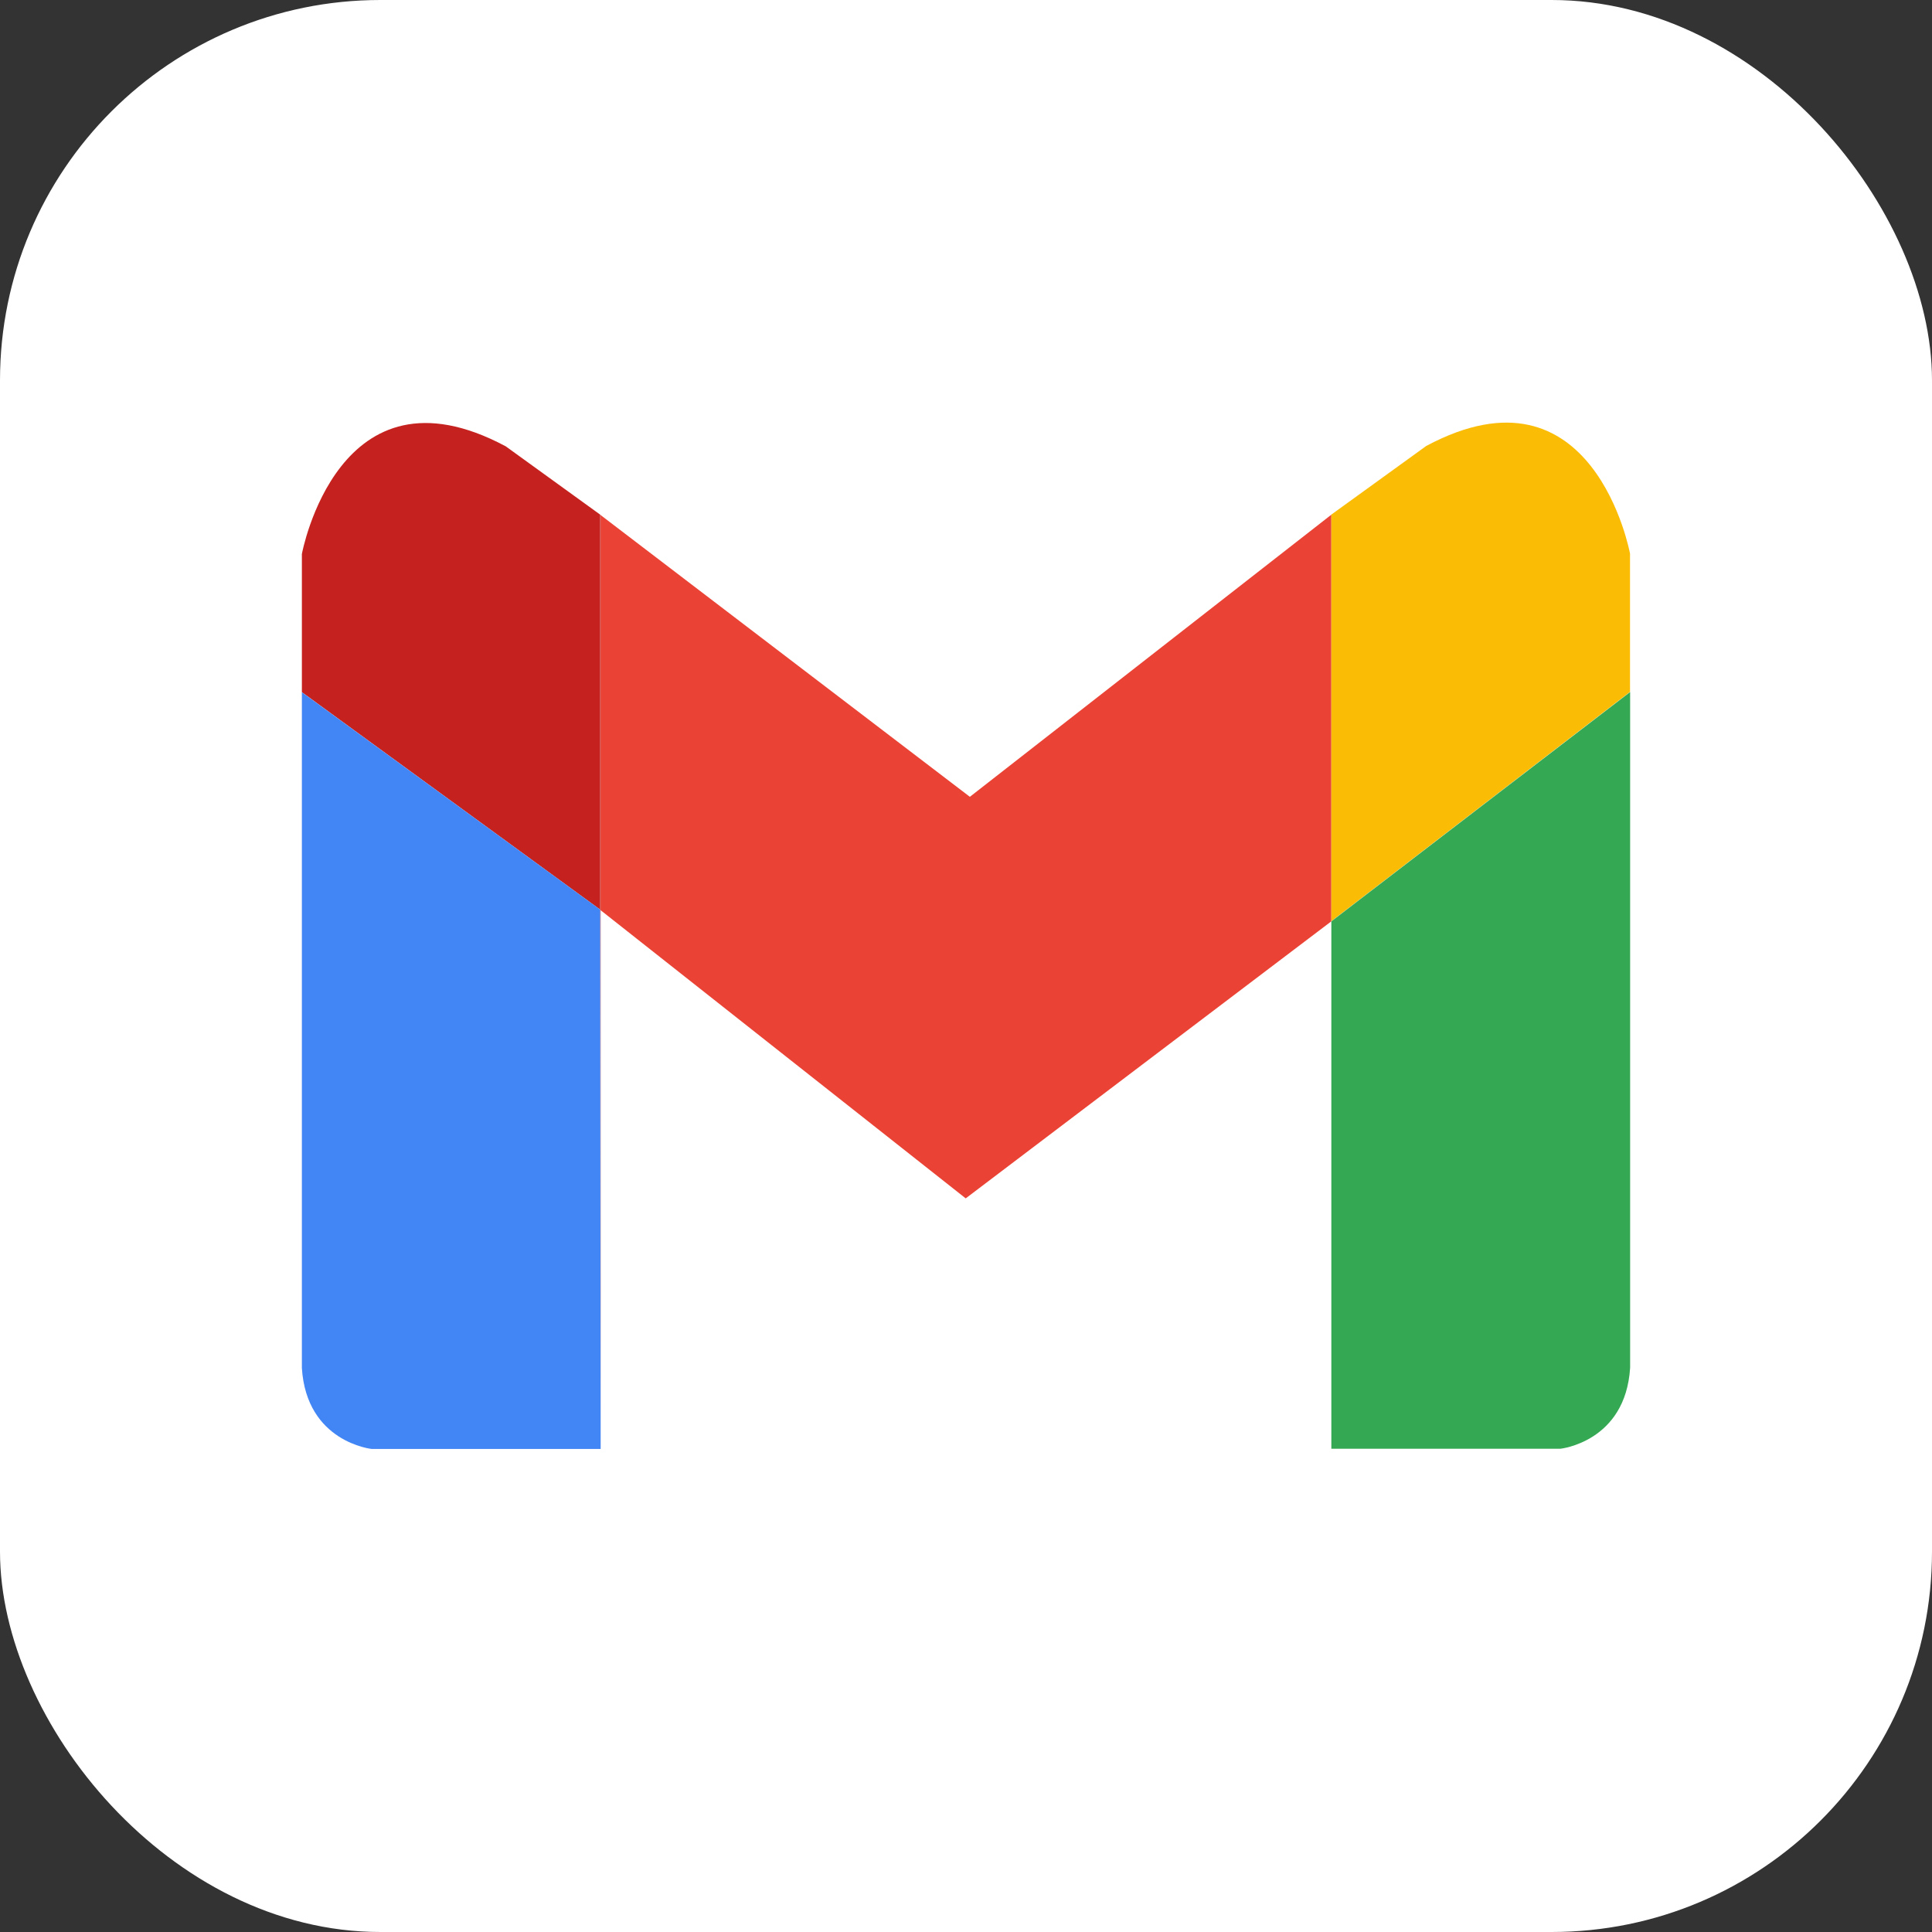 <svg width="40" height="40" viewBox="0 0 40 40" fill="none" xmlns="http://www.w3.org/2000/svg">
<rect x="0" y="0" width="40" height="40" fill="#333333" stroke="none"/>
<rect width="40" height="40" rx="7.875" fill="white"/>
<path d="M2.5 14.944C2.5 10.588 2.5 8.411 3.348 6.747C4.093 5.283 5.283 4.093 6.747 3.348C8.411 2.5 10.588 2.5 14.944 2.5H25.056C29.412 2.5 31.59 2.5 33.253 3.348C34.717 4.093 35.907 5.283 36.652 6.747C37.5 8.411 37.5 10.588 37.5 14.944V25.056C37.5 29.412 37.5 31.59 36.652 33.253C35.907 34.717 34.717 35.907 33.253 36.652C31.59 37.5 29.412 37.5 25.056 37.5H14.944C10.588 37.5 8.411 37.5 6.747 36.652C5.283 35.907 4.093 34.717 3.348 33.253C2.5 31.59 2.5 29.412 2.5 25.056V14.944Z" fill="white"/>
<path d="M27.564 10.656L20.08 16.497L12.425 10.656V10.658L12.434 10.666V18.844L19.994 24.811L27.564 19.075V10.656Z" fill="#EA4335"/>
<path d="M29.529 9.233L27.564 10.654V19.072L33.748 14.324V11.463C33.748 11.463 32.998 7.378 29.529 9.233Z" fill="#FBBC05"/>
<path d="M27.564 19.076V29.995H32.304C32.304 29.995 33.653 29.856 33.75 28.319V14.328L27.564 19.076Z" fill="#34A853"/>
<path d="M12.435 29.998V18.84L12.425 18.832L12.435 29.998Z" fill="#C5221F"/>
<path d="M12.425 10.654L10.471 9.241C7.002 7.386 6.25 11.47 6.25 11.47V14.33L12.425 18.832V10.654Z" fill="#C5221F"/>
<path d="M12.425 10.656V18.835L12.435 18.843V10.664L12.425 10.656Z" fill="#C5221F"/>
<path d="M6.25 14.332V28.323C6.346 29.861 7.696 29.999 7.696 29.999H12.436L12.425 18.832L6.25 14.332Z" fill="#4285F4"/>
</svg>
